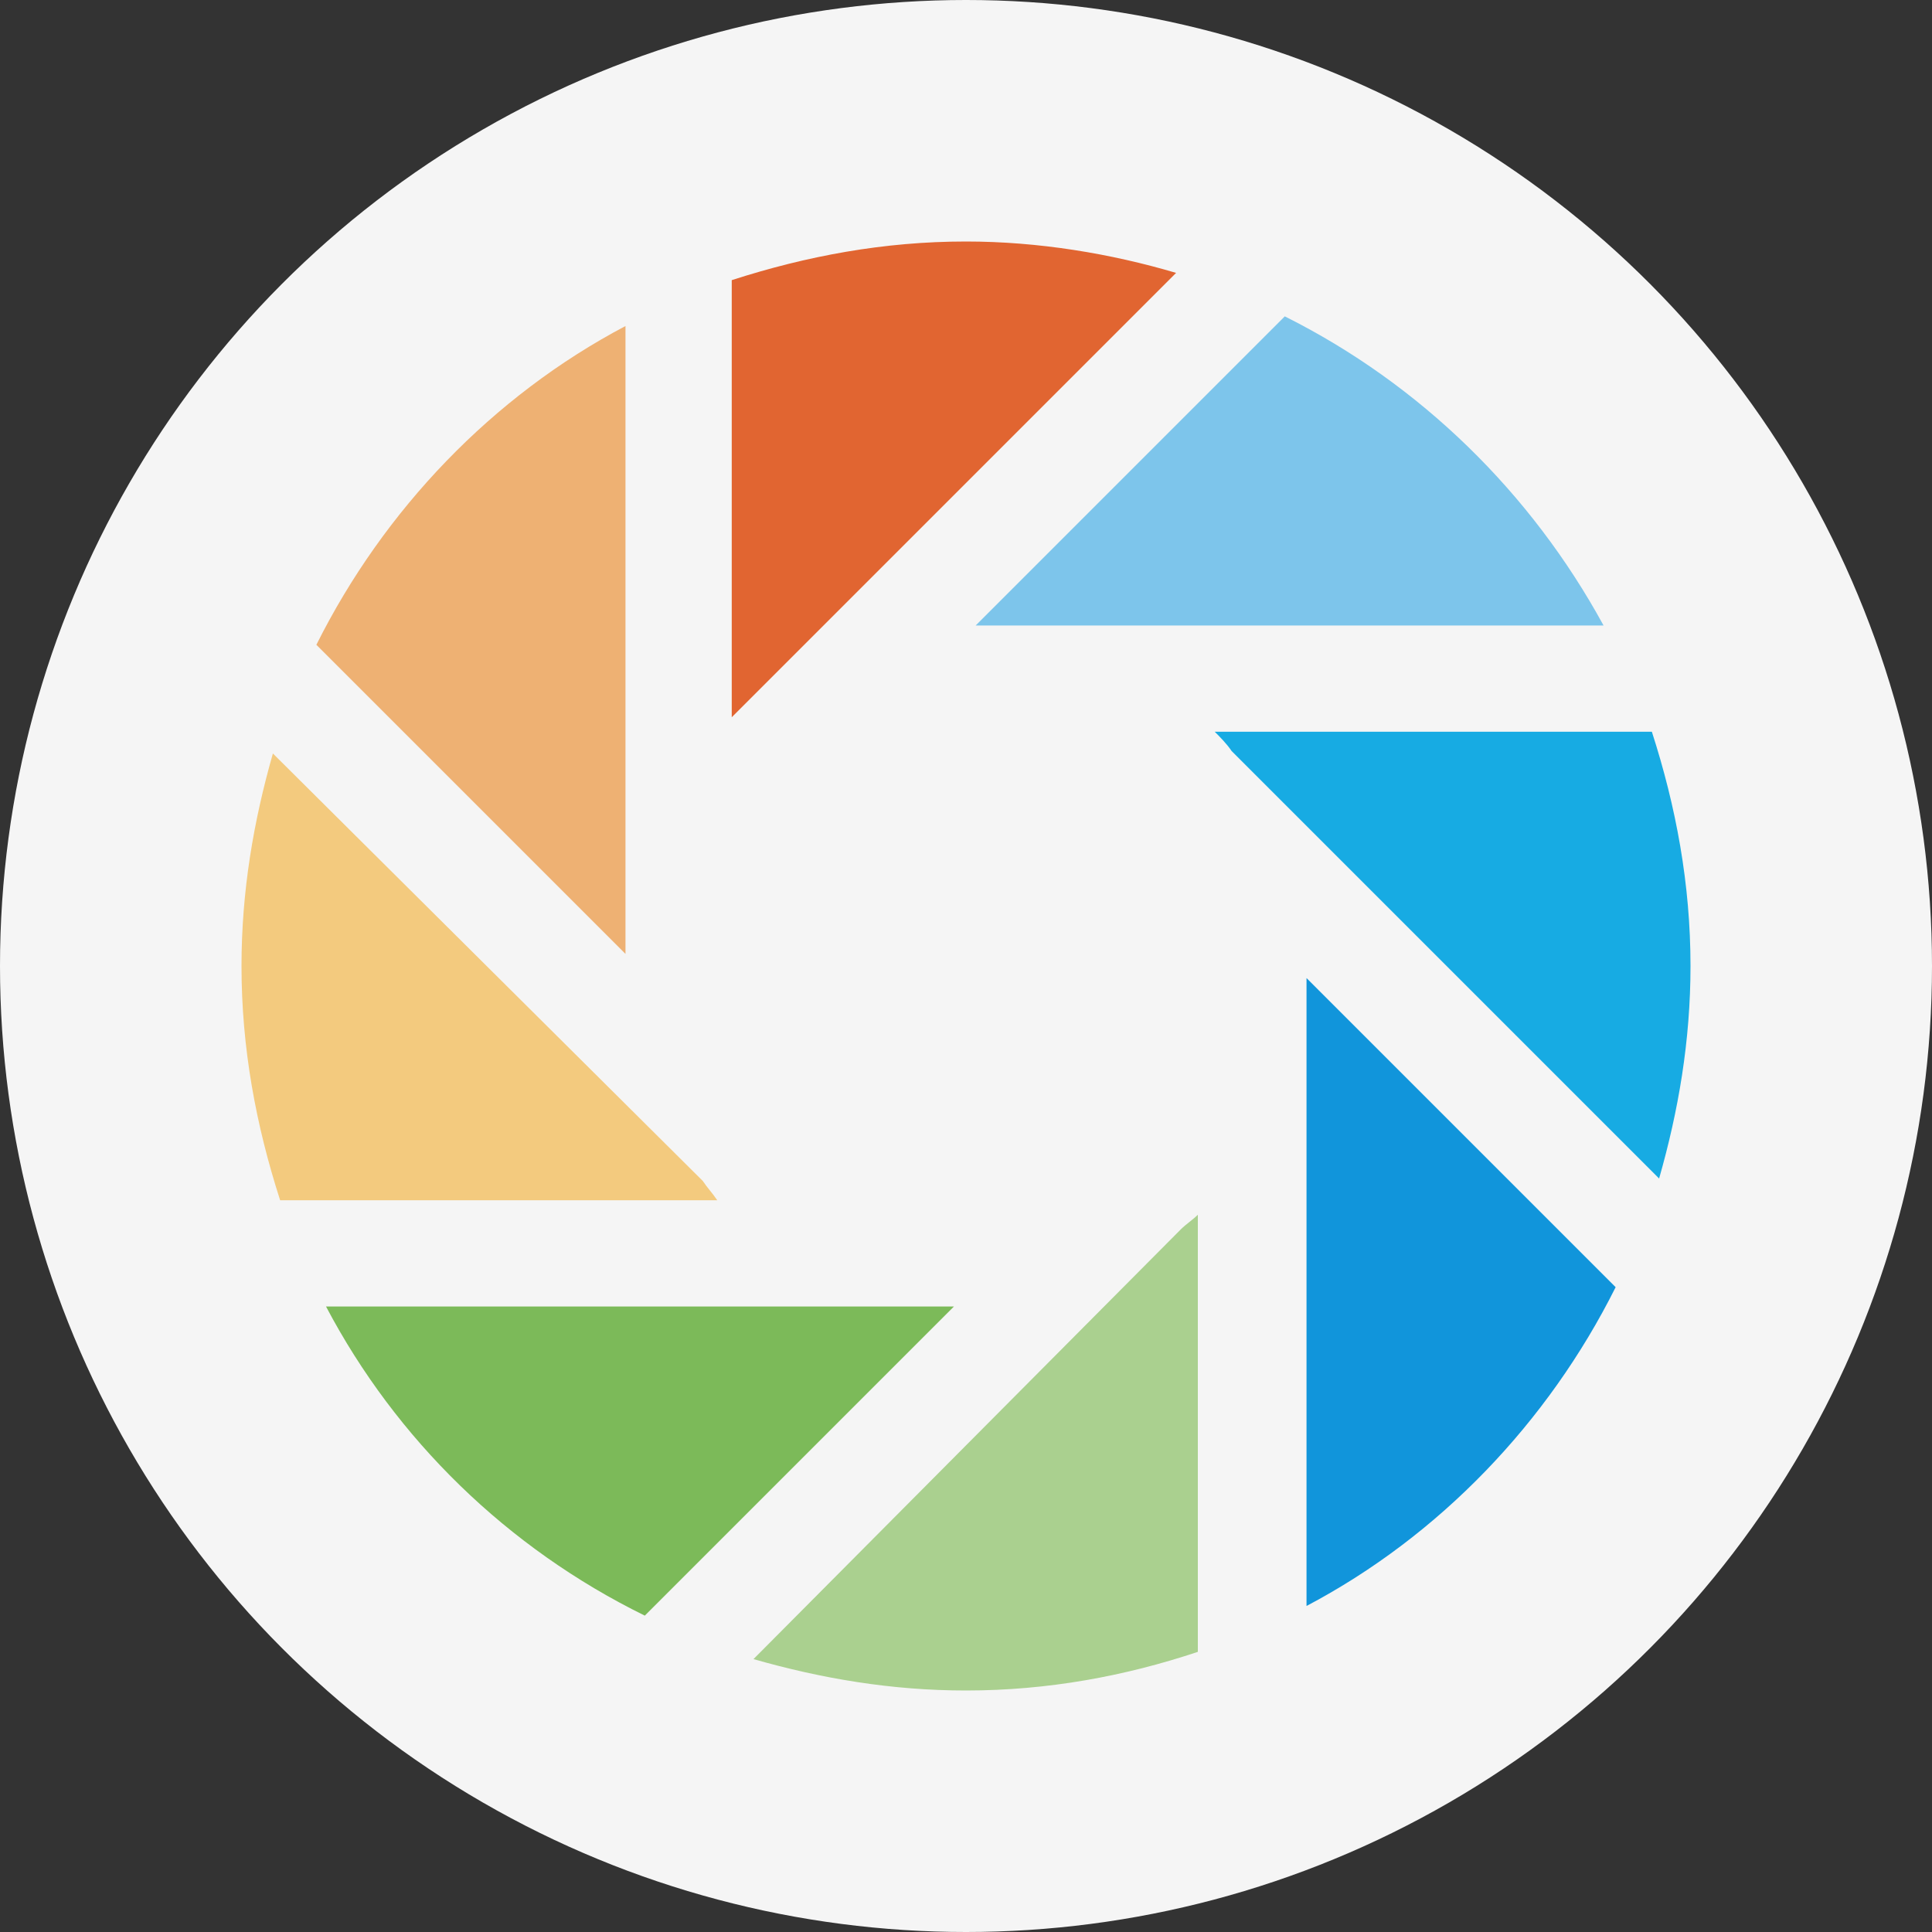 <?xml version="1.0" encoding="utf-8"?>
<!-- Generator: Adobe Illustrator 22.0.1, SVG Export Plug-In . SVG Version: 6.00 Build 0)  -->
<svg version="1.1" id="图层_1" xmlns="http://www.w3.org/2000/svg" xmlns:xlink="http://www.w3.org/1999/xlink" x="0px" y="0px"
	 viewBox="0 0 80 80" style="enable-background:new 0 0 80 80;" xml:space="preserve">
<rect x="0" y="0" width="80" height="80" fill="#333333" stroke="none"/>
<style type="text/css">
	.st0{fill:#F5F5F5;}
	.st1{fill:#F3CA7E;}
	.st2{fill:#17ABE3;}
	.st3{fill:#7DC5EB;}
	.st4{fill:#7CBA59;}
	.st5{fill:#1195DB;}
	.st6{fill:#E16531;}
	.st7{fill:#AAD08F;}
	.st8{fill:#EEB173;}
</style>
<circle id="椭圆形" class="st0" cx="40" cy="40" r="40"/>
<g id="分组" transform="translate(10, 10)">
	<path id="路径" class="st1" d="M19.1,38.9L1.3,21.2C0.5,24,0,26.9,0,30c0,3.4,0.6,6.6,1.6,9.7h18.1
		C19.5,39.4,19.3,39.2,19.1,38.9L19.1,38.9z"/>
	<path id="路径_1_" class="st2" d="M58.4,20.3H40.3c0.2,0.2,0.5,0.5,0.7,0.8l17.7,17.7C59.5,36,60,33.1,60,30
		C60,26.6,59.4,23.4,58.4,20.3L58.4,20.3z"/>
	<path id="路径_2_" class="st3" d="M56.4,15.9c-3-5.5-7.6-10-13.2-12.8L30.4,15.9H56.4z"/>
	<path id="路径_3_" class="st4" d="M3.5,44.1c2.9,5.5,7.5,10,13.2,12.8l12.8-12.8H3.5z"/>
	<path id="路径_4_" class="st5" d="M44.1,31v25.5c5.5-2.9,10-7.6,12.8-13.2L44.1,30.5C44.1,30.7,44.1,30.9,44.1,31L44.1,31z"/>
	<path id="路径_5_" class="st6" d="M30,0c-3.4,0-6.6,0.6-9.7,1.6v18.1L38.7,1.3C36,0.5,33,0,30,0L30,0z"/>
	<path id="路径_6_" class="st7" d="M21.2,58.7C24,59.5,26.9,60,30,60c3.4,0,6.6-0.6,9.6-1.6V40.3c-0.2,0.2-0.5,0.4-0.7,0.6
		L21.2,58.7L21.2,58.7z"/>
	<path id="路径_7_" class="st8" d="M15.9,3.5c-5.5,2.9-10,7.6-12.8,13.2l12.8,12.8V3.5z"/>
</g>
</svg>
